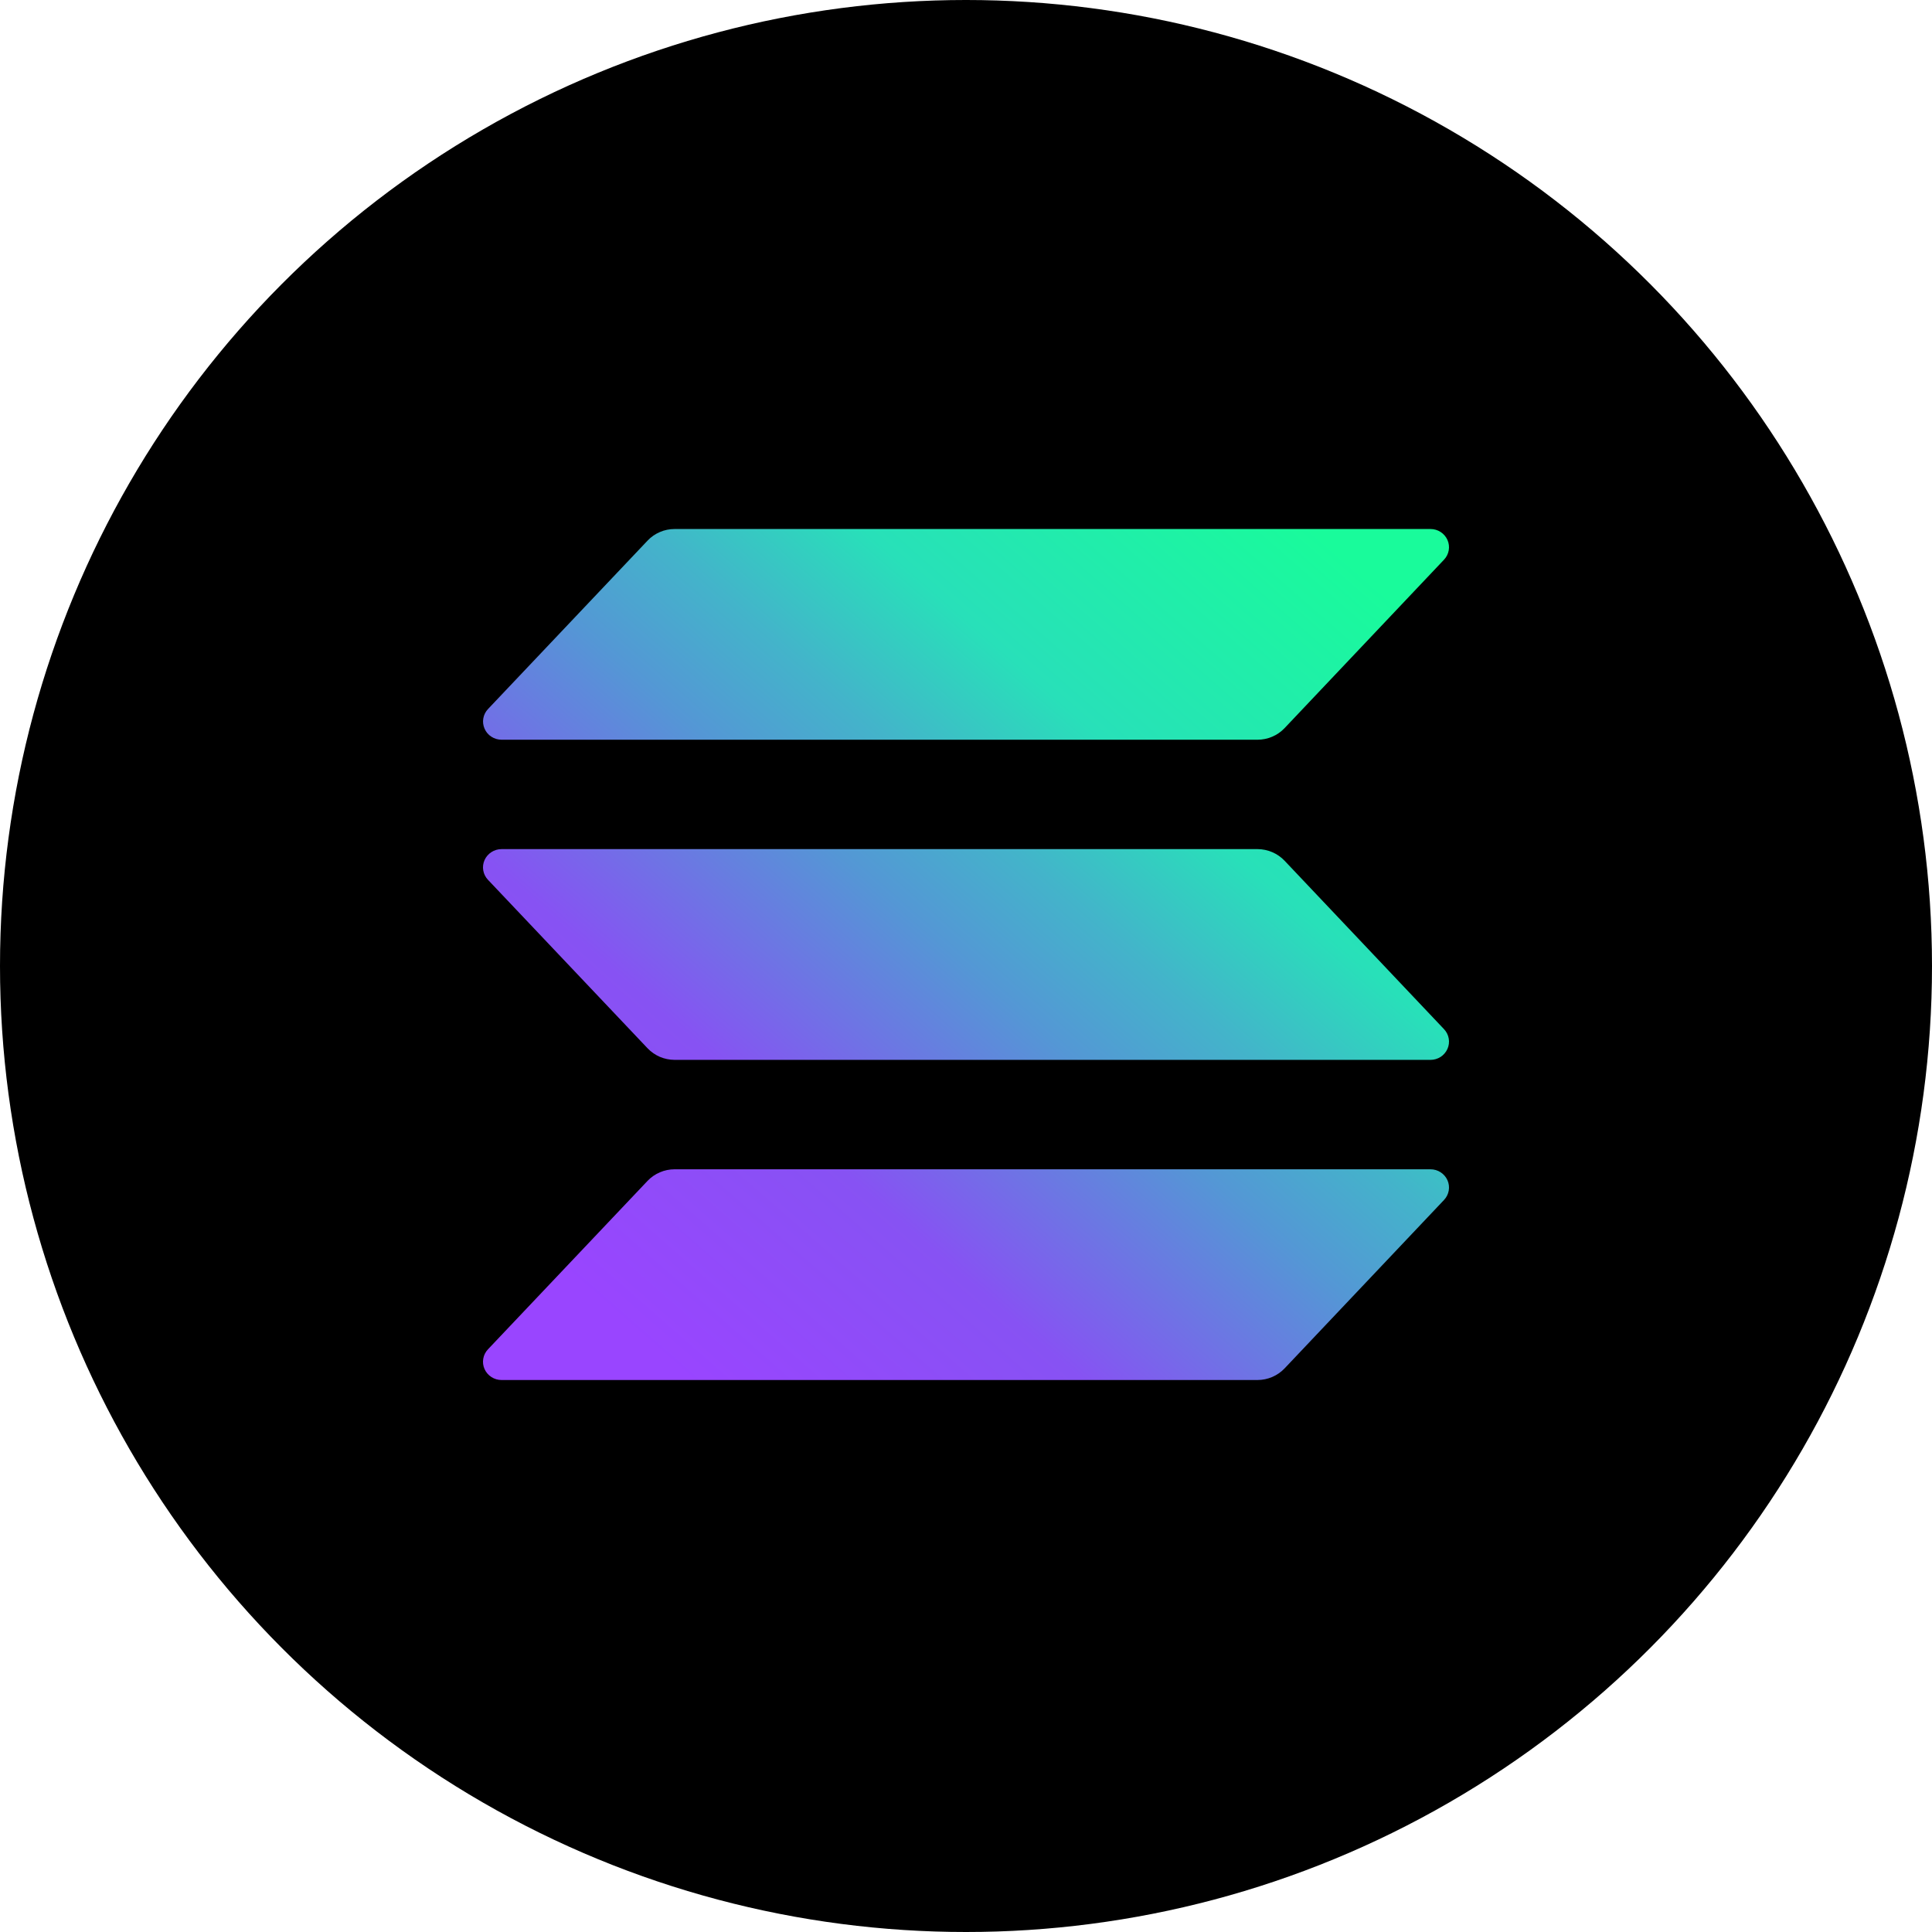 <svg width="44" height="44" viewBox="0 0 44 44" fill="none" xmlns="http://www.w3.org/2000/svg">
<circle cx="22" cy="22" r="22" fill="black"/>
<path d="M32.887 27.328L29.255 31.165C29.176 31.248 29.081 31.314 28.974 31.36C28.868 31.405 28.754 31.429 28.638 31.429H11.422C11.339 31.429 11.259 31.405 11.19 31.36C11.122 31.316 11.068 31.253 11.035 31.179C11.002 31.105 10.992 31.023 11.006 30.943C11.02 30.863 11.057 30.789 11.113 30.73L14.748 26.893C14.827 26.81 14.922 26.744 15.028 26.699C15.133 26.653 15.248 26.63 15.363 26.63H32.578C32.66 26.63 32.741 26.653 32.81 26.698C32.878 26.742 32.932 26.805 32.965 26.879C32.998 26.953 33.008 27.035 32.994 27.115C32.98 27.195 32.943 27.269 32.887 27.328ZM29.255 19.602C29.176 19.519 29.081 19.453 28.974 19.407C28.868 19.362 28.754 19.338 28.638 19.338H11.422C11.339 19.338 11.259 19.362 11.19 19.407C11.122 19.451 11.068 19.514 11.035 19.588C11.002 19.663 10.992 19.744 11.006 19.824C11.02 19.904 11.057 19.978 11.113 20.037L14.748 23.874C14.827 23.957 14.922 24.023 15.028 24.069C15.133 24.114 15.248 24.137 15.363 24.138H32.578C32.66 24.138 32.741 24.114 32.81 24.07C32.878 24.025 32.932 23.962 32.965 23.888C32.998 23.814 33.008 23.732 32.994 23.652C32.98 23.572 32.943 23.498 32.887 23.439L29.255 19.602ZM11.422 16.847H28.638C28.754 16.847 28.868 16.823 28.974 16.778C29.081 16.733 29.176 16.666 29.255 16.583L32.887 12.746C32.943 12.687 32.98 12.613 32.994 12.533C33.008 12.454 32.998 12.372 32.965 12.297C32.932 12.223 32.878 12.16 32.81 12.116C32.741 12.071 32.66 12.048 32.578 12.048H15.363C15.248 12.048 15.133 12.071 15.028 12.117C14.922 12.162 14.827 12.228 14.748 12.312L11.114 16.148C11.058 16.207 11.021 16.281 11.007 16.361C10.993 16.44 11.003 16.522 11.036 16.596C11.068 16.671 11.122 16.734 11.191 16.778C11.259 16.823 11.34 16.846 11.422 16.847Z" fill="url(#paint0_linear_8658_11947)"/>
<defs>
<linearGradient id="paint0_linear_8658_11947" x1="12.857" y1="31.89" x2="30.606" y2="11.577" gradientUnits="userSpaceOnUse">
<stop offset="0.08" stop-color="#9945FF"/>
<stop offset="0.3" stop-color="#8752F3"/>
<stop offset="0.5" stop-color="#5497D5"/>
<stop offset="0.6" stop-color="#43B4CA"/>
<stop offset="0.72" stop-color="#28E0B9"/>
<stop offset="0.97" stop-color="#19FB9B"/>
</linearGradient>
</defs>
</svg>
